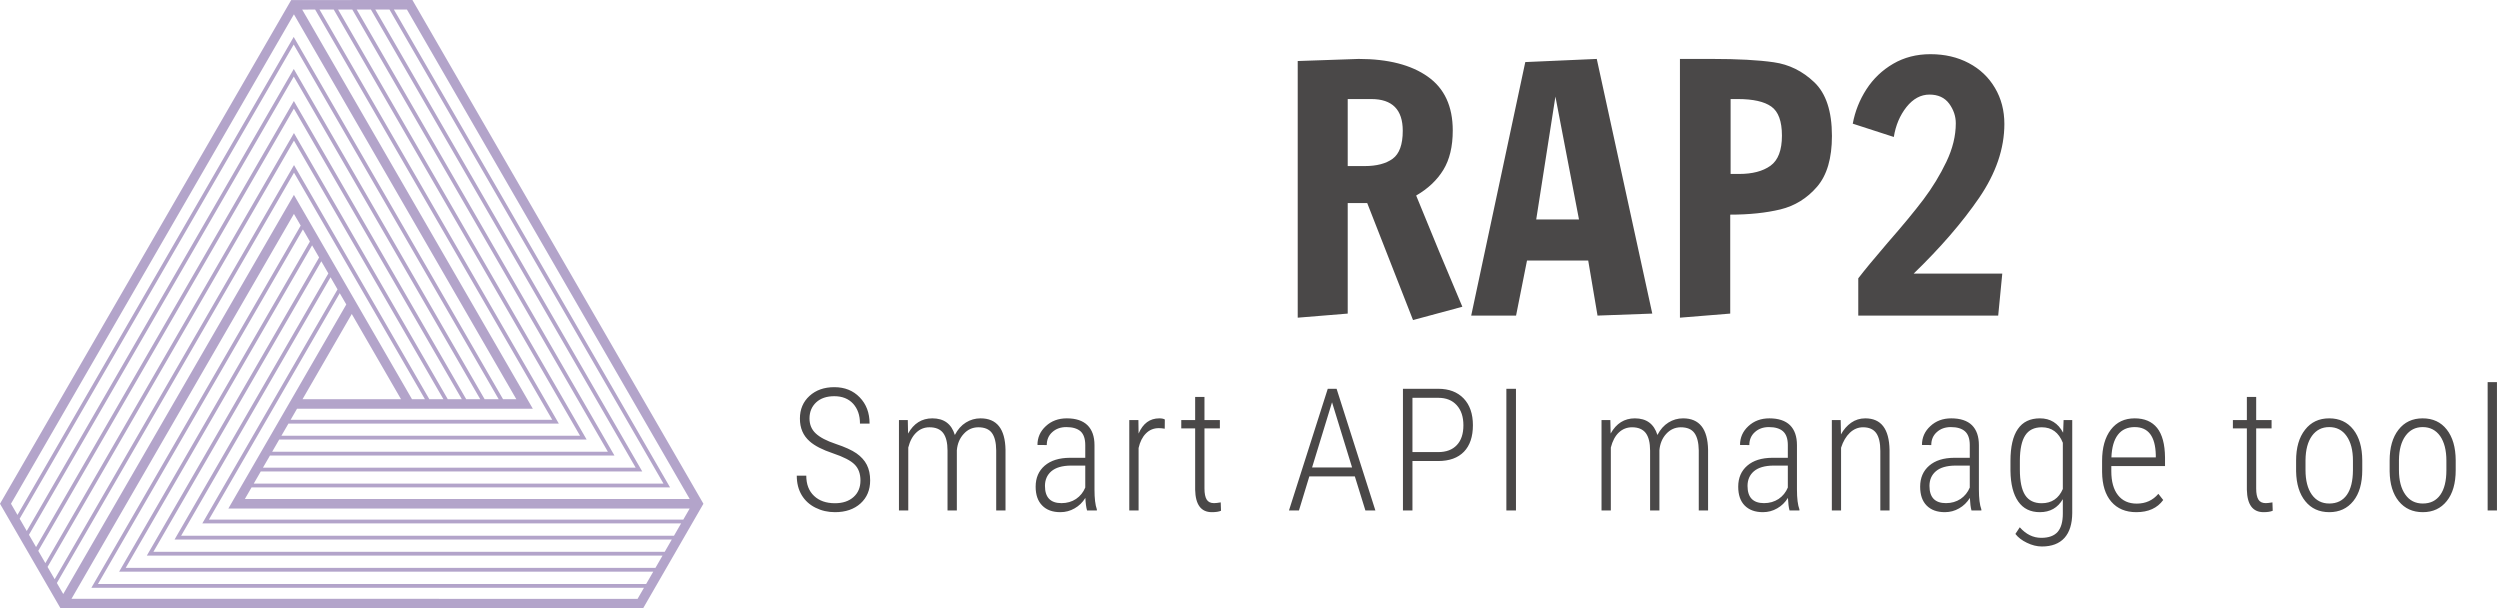 <?xml version="1.0" encoding="UTF-8"?>
<svg width="263px" height="64px" viewBox="0 0 263 64" version="1.1" xmlns="http://www.w3.org/2000/svg" xmlns:xlink="http://www.w3.org/1999/xlink">
    <!-- Generator: Sketch 55.2 (78181) - https://sketchapp.com -->
    <title>logo</title>
    <desc>Created with Sketch.</desc>
    <g id="页面1" stroke="none" stroke-width="1" fill="none" fill-rule="evenodd">
        <g id="logo">
            <g id="3" transform="translate(83, 40)" fill="#4A4848">
                <path d="M7.52,10.55 L7.52,10.55 L7.52,10.55 C7.52,9.837 7.317,9.277 6.91,8.87 L6.91,8.87 L6.91,8.87 C6.503,8.457 5.743,8.063 4.63,7.69 L4.63,7.69 L4.63,7.69 C3.517,7.317 2.7,6.897 2.18,6.43 L2.18,6.43 L2.18,6.43 C1.493,5.83 1.15,5.033 1.15,4.04 L1.15,4.04 L1.15,4.04 C1.15,3.06 1.487,2.263 2.16,1.65 L2.16,1.65 L2.16,1.65 C2.833,1.037 3.703,0.73 4.77,0.73 L4.77,0.73 L4.77,0.73 C5.863,0.73 6.753,1.087 7.44,1.8 L7.44,1.8 L7.44,1.8 C8.133,2.513 8.48,3.433 8.48,4.56 L8.48,4.56 L7.47,4.56 L7.47,4.56 C7.47,3.7 7.23,3.003 6.75,2.47 L6.75,2.47 L6.75,2.47 C6.263,1.943 5.603,1.68 4.77,1.68 L4.77,1.68 L4.77,1.68 C3.963,1.68 3.327,1.897 2.86,2.33 L2.86,2.33 L2.86,2.33 C2.393,2.77 2.16,3.333 2.16,4.02 L2.16,4.02 L2.16,4.02 C2.16,4.667 2.38,5.193 2.82,5.6 L2.82,5.6 L2.82,5.6 C3.26,6.013 3.96,6.38 4.92,6.7 L4.92,6.7 L4.92,6.7 C5.88,7.02 6.607,7.35 7.1,7.69 L7.1,7.69 L7.1,7.69 C7.593,8.037 7.957,8.44 8.19,8.9 L8.19,8.9 L8.19,8.9 C8.423,9.36 8.54,9.907 8.54,10.54 L8.54,10.54 L8.54,10.54 C8.54,11.54 8.203,12.347 7.53,12.96 L7.53,12.96 L7.53,12.96 C6.85,13.573 5.953,13.88 4.84,13.88 L4.84,13.88 L4.84,13.88 C4.093,13.88 3.41,13.723 2.79,13.41 L2.79,13.41 L2.79,13.41 C2.17,13.103 1.687,12.663 1.34,12.09 L1.34,12.09 L1.34,12.09 C0.993,11.51 0.82,10.827 0.82,10.04 L0.82,10.04 L1.82,10.04 L1.82,10.04 C1.82,10.947 2.093,11.657 2.64,12.17 L2.64,12.17 L2.64,12.17 C3.18,12.683 3.913,12.94 4.84,12.94 L4.84,12.94 L4.84,12.94 C5.653,12.94 6.303,12.723 6.79,12.29 L6.79,12.29 L6.79,12.29 C7.277,11.857 7.52,11.277 7.52,10.55 Z M11.57,4.19 L12.5,4.19 L12.53,5.61 L12.53,5.61 C13.123,4.543 13.973,4.01 15.08,4.01 L15.08,4.01 L15.08,4.01 C16.307,4.01 17.097,4.593 17.45,5.76 L17.45,5.76 L17.45,5.76 C17.75,5.18 18.137,4.743 18.61,4.45 L18.61,4.45 L18.61,4.45 C19.083,4.157 19.597,4.01 20.15,4.01 L20.15,4.01 L20.15,4.01 C21.863,4.01 22.74,5.113 22.78,7.32 L22.78,7.32 L22.78,13.7 L21.8,13.7 L21.8,7.38 L21.8,7.38 C21.793,6.56 21.643,5.95 21.35,5.55 L21.35,5.55 L21.35,5.55 C21.057,5.15 20.577,4.95 19.91,4.95 L19.91,4.95 L19.91,4.95 C19.303,4.957 18.793,5.19 18.38,5.65 L18.38,5.65 L18.38,5.65 C17.96,6.103 17.72,6.677 17.66,7.37 L17.66,7.37 L17.66,13.7 L16.68,13.7 L16.68,7.41 L16.68,7.41 C16.68,6.577 16.527,5.957 16.22,5.55 L16.22,5.55 L16.22,5.55 C15.913,5.15 15.433,4.95 14.78,4.95 L14.78,4.95 L14.78,4.95 C14.247,4.95 13.787,5.133 13.4,5.5 L13.4,5.5 L13.4,5.5 C13.007,5.867 12.723,6.393 12.55,7.08 L12.55,7.08 L12.55,13.7 L11.57,13.7 L11.57,4.19 Z M32.39,13.7 L31.36,13.7 L31.36,13.7 C31.267,13.393 31.207,12.953 31.18,12.38 L31.18,12.38 L31.18,12.38 C30.887,12.853 30.51,13.22 30.05,13.48 L30.05,13.48 L30.05,13.48 C29.59,13.747 29.09,13.88 28.55,13.88 L28.55,13.88 L28.55,13.88 C27.73,13.88 27.093,13.647 26.64,13.18 L26.64,13.18 L26.64,13.18 C26.18,12.72 25.95,12.06 25.95,11.2 L25.95,11.2 L25.95,11.2 C25.95,10.273 26.267,9.537 26.9,8.99 L26.9,8.99 L26.9,8.99 C27.54,8.443 28.42,8.167 29.54,8.16 L29.54,8.16 L31.17,8.16 L31.17,6.83 L31.17,6.83 C31.17,6.157 31.003,5.67 30.67,5.37 L30.67,5.37 L30.67,5.37 C30.33,5.077 29.833,4.93 29.18,4.93 L29.18,4.93 L29.18,4.93 C28.58,4.93 28.087,5.107 27.7,5.46 L27.7,5.46 L27.7,5.46 C27.313,5.807 27.12,6.26 27.12,6.82 L27.12,6.82 L26.14,6.81 L26.14,6.81 C26.14,6.03 26.433,5.37 27.02,4.83 L27.02,4.83 L27.02,4.83 C27.607,4.283 28.343,4.01 29.23,4.01 L29.23,4.01 L29.23,4.01 C30.183,4.01 30.907,4.25 31.4,4.73 L31.4,4.73 L31.4,4.73 C31.893,5.217 32.14,5.917 32.14,6.83 L32.14,6.83 L32.14,11.5 L32.14,11.5 C32.14,12.433 32.223,13.13 32.39,13.59 L32.39,13.59 L32.39,13.7 Z M28.67,12.93 L28.67,12.93 L28.67,12.93 C29.25,12.93 29.76,12.783 30.2,12.49 L30.2,12.49 L30.2,12.49 C30.64,12.19 30.963,11.79 31.17,11.29 L31.17,11.29 L31.17,8.98 L29.62,8.98 L29.62,8.98 C28.733,8.993 28.063,9.19 27.61,9.57 L27.61,9.57 L27.61,9.57 C27.157,9.957 26.93,10.473 26.93,11.12 L26.93,11.12 L26.93,11.12 C26.93,12.327 27.51,12.93 28.67,12.93 Z M39.54,4.13 L39.53,5.1 L39.53,5.1 C39.297,5.06 39.09,5.04 38.91,5.04 L38.91,5.04 L38.91,5.04 C38.37,5.04 37.917,5.227 37.55,5.6 L37.55,5.6 L37.55,5.6 C37.183,5.967 36.927,6.477 36.78,7.13 L36.78,7.13 L36.78,13.7 L35.8,13.7 L35.8,4.19 L36.76,4.19 L36.78,5.61 L36.78,5.61 C37.24,4.543 37.967,4.01 38.96,4.01 L38.96,4.01 L38.96,4.01 C39.213,4.01 39.407,4.05 39.54,4.13 L39.54,4.13 Z M42.73,1.76 L43.71,1.76 L43.71,4.19 L45.33,4.19 L45.33,5.07 L43.71,5.07 L43.71,11.39 L43.71,11.39 C43.71,11.91 43.787,12.297 43.94,12.55 L43.94,12.55 L43.94,12.55 C44.093,12.803 44.353,12.93 44.72,12.93 L44.72,12.93 L44.72,12.93 C44.88,12.93 45.113,12.903 45.42,12.85 L45.42,12.85 L45.45,13.73 L45.45,13.73 C45.23,13.83 44.91,13.88 44.49,13.88 L44.49,13.88 L44.49,13.88 C43.35,13.88 42.763,13.093 42.73,11.52 L42.73,11.52 L42.73,5.07 L41.27,5.07 L41.27,4.19 L42.73,4.19 L42.73,1.76 Z M60.64,13.7 L59.53,10.12 L54.74,10.12 L53.65,13.7 L52.6,13.7 L56.68,0.9 L57.61,0.9 L61.69,13.7 L60.64,13.7 Z M57.13,2.32 L55.03,9.18 L59.24,9.18 L57.13,2.32 Z M68.29,8.5 L65.59,8.5 L65.59,13.7 L64.59,13.7 L64.59,0.9 L68.3,0.9 L68.3,0.9 C69.433,0.9 70.327,1.24 70.98,1.92 L70.98,1.92 L70.98,1.92 C71.627,2.6 71.95,3.537 71.95,4.73 L71.95,4.73 L71.95,4.73 C71.95,5.937 71.637,6.867 71.01,7.52 L71.01,7.52 L71.01,7.52 C70.377,8.173 69.47,8.5 68.29,8.5 L68.29,8.5 Z M65.59,1.85 L65.59,7.56 L68.3,7.56 L68.3,7.56 C69.147,7.56 69.8,7.313 70.26,6.82 L70.26,6.82 L70.26,6.82 C70.72,6.333 70.95,5.64 70.95,4.74 L70.95,4.74 L70.95,4.74 C70.95,3.847 70.717,3.143 70.25,2.63 L70.25,2.63 L70.25,2.63 C69.783,2.11 69.137,1.85 68.31,1.85 L68.31,1.85 L65.59,1.85 Z M76.48,0.9 L76.48,13.7 L75.47,13.7 L75.47,0.9 L76.48,0.9 Z M85.48,4.19 L86.41,4.19 L86.44,5.61 L86.44,5.61 C87.033,4.543 87.883,4.01 88.99,4.01 L88.99,4.01 L88.99,4.01 C90.21,4.01 91,4.593 91.36,5.76 L91.36,5.76 L91.36,5.76 C91.66,5.18 92.047,4.743 92.52,4.45 L92.52,4.45 L92.52,4.45 C92.987,4.157 93.5,4.01 94.06,4.01 L94.06,4.01 L94.06,4.01 C95.773,4.01 96.65,5.113 96.69,7.32 L96.69,7.32 L96.69,13.7 L95.71,13.7 L95.71,7.38 L95.71,7.38 C95.697,6.56 95.543,5.95 95.25,5.55 L95.25,5.55 L95.25,5.55 C94.957,5.15 94.477,4.95 93.81,4.95 L93.81,4.95 L93.81,4.95 C93.21,4.957 92.7,5.19 92.28,5.65 L92.28,5.65 L92.28,5.65 C91.867,6.103 91.63,6.677 91.57,7.37 L91.57,7.37 L91.57,13.7 L90.59,13.7 L90.59,7.41 L90.59,7.41 C90.59,6.577 90.437,5.957 90.13,5.55 L90.13,5.55 L90.13,5.55 C89.817,5.15 89.337,4.95 88.69,4.95 L88.69,4.95 L88.69,4.95 C88.157,4.95 87.693,5.133 87.3,5.5 L87.3,5.5 L87.3,5.5 C86.913,5.867 86.633,6.393 86.46,7.08 L86.46,7.08 L86.46,13.7 L85.48,13.7 L85.48,4.19 Z M106.3,13.7 L105.26,13.7 L105.26,13.7 C105.173,13.393 105.117,12.953 105.09,12.38 L105.09,12.38 L105.09,12.38 C104.797,12.853 104.42,13.22 103.96,13.48 L103.96,13.48 L103.96,13.48 C103.5,13.747 103,13.88 102.46,13.88 L102.46,13.88 L102.46,13.88 C101.64,13.88 101,13.647 100.54,13.18 L100.54,13.18 L100.54,13.18 C100.087,12.72 99.86,12.06 99.86,11.2 L99.86,11.2 L99.86,11.2 C99.86,10.273 100.177,9.537 100.81,8.99 L100.81,8.99 L100.81,8.99 C101.443,8.443 102.32,8.167 103.44,8.16 L103.44,8.16 L105.08,8.16 L105.08,6.83 L105.08,6.83 C105.08,6.157 104.91,5.67 104.57,5.37 L104.57,5.37 L104.57,5.37 C104.237,5.077 103.743,4.93 103.09,4.93 L103.09,4.93 L103.09,4.93 C102.49,4.93 101.997,5.107 101.61,5.46 L101.61,5.46 L101.61,5.46 C101.223,5.807 101.03,6.26 101.03,6.82 L101.03,6.82 L100.05,6.81 L100.05,6.81 C100.05,6.03 100.343,5.37 100.93,4.83 L100.93,4.83 L100.93,4.83 C101.517,4.283 102.253,4.01 103.14,4.01 L103.14,4.01 L103.14,4.01 C104.093,4.01 104.817,4.25 105.31,4.73 L105.31,4.73 L105.31,4.73 C105.797,5.217 106.04,5.917 106.04,6.83 L106.04,6.83 L106.04,11.5 L106.04,11.5 C106.04,12.433 106.127,13.13 106.3,13.59 L106.3,13.59 L106.3,13.7 Z M102.58,12.93 L102.58,12.93 L102.58,12.93 C103.153,12.93 103.663,12.783 104.11,12.49 L104.11,12.49 L104.11,12.49 C104.55,12.19 104.873,11.79 105.08,11.29 L105.08,11.29 L105.08,8.98 L103.53,8.98 L103.53,8.98 C102.643,8.993 101.973,9.19 101.52,9.57 L101.52,9.57 L101.52,9.57 C101.067,9.957 100.84,10.473 100.84,11.12 L100.84,11.12 L100.84,11.12 C100.84,12.327 101.42,12.93 102.58,12.93 Z M109.71,4.19 L110.64,4.19 L110.67,5.7 L110.67,5.7 C110.95,5.187 111.307,4.777 111.74,4.47 L111.74,4.47 L111.74,4.47 C112.18,4.163 112.677,4.01 113.23,4.01 L113.23,4.01 L113.23,4.01 C114.89,4.01 115.74,5.117 115.78,7.33 L115.78,7.33 L115.78,13.7 L114.81,13.7 L114.81,7.43 L114.81,7.43 C114.81,6.583 114.663,5.957 114.37,5.55 L114.37,5.55 L114.37,5.55 C114.077,5.15 113.617,4.95 112.99,4.95 L112.99,4.95 L112.99,4.95 C112.477,4.95 112.017,5.14 111.61,5.52 L111.61,5.52 L111.61,5.52 C111.203,5.907 110.893,6.433 110.68,7.1 L110.68,7.1 L110.68,13.7 L109.71,13.7 L109.71,4.19 Z M125.44,13.7 L124.4,13.7 L124.4,13.7 C124.313,13.393 124.257,12.953 124.23,12.38 L124.23,12.38 L124.23,12.38 C123.937,12.853 123.56,13.22 123.1,13.48 L123.1,13.48 L123.1,13.48 C122.64,13.747 122.14,13.88 121.6,13.88 L121.6,13.88 L121.6,13.88 C120.78,13.88 120.14,13.647 119.68,13.18 L119.68,13.18 L119.68,13.18 C119.227,12.72 119,12.06 119,11.2 L119,11.2 L119,11.2 C119,10.273 119.317,9.537 119.95,8.99 L119.95,8.99 L119.95,8.99 C120.583,8.443 121.46,8.167 122.58,8.16 L122.58,8.16 L124.22,8.16 L124.22,6.83 L124.22,6.83 C124.22,6.157 124.05,5.67 123.71,5.37 L123.71,5.37 L123.71,5.37 C123.377,5.077 122.883,4.93 122.23,4.93 L122.23,4.93 L122.23,4.93 C121.63,4.93 121.137,5.107 120.75,5.46 L120.75,5.46 L120.75,5.46 C120.363,5.807 120.17,6.26 120.17,6.82 L120.17,6.82 L119.19,6.81 L119.19,6.81 C119.19,6.03 119.483,5.37 120.07,4.83 L120.07,4.83 L120.07,4.83 C120.657,4.283 121.39,4.01 122.27,4.01 L122.27,4.01 L122.27,4.01 C123.23,4.01 123.957,4.25 124.45,4.73 L124.45,4.73 L124.45,4.73 C124.937,5.217 125.18,5.917 125.18,6.83 L125.18,6.83 L125.18,11.5 L125.18,11.5 C125.18,12.433 125.267,13.13 125.44,13.59 L125.44,13.59 L125.44,13.7 Z M121.72,12.93 L121.72,12.93 L121.72,12.93 C122.293,12.93 122.803,12.783 123.25,12.49 L123.25,12.49 L123.25,12.49 C123.69,12.19 124.013,11.79 124.22,11.29 L124.22,11.29 L124.22,8.98 L122.67,8.98 L122.67,8.98 C121.777,8.993 121.107,9.19 120.66,9.57 L120.66,9.57 L120.66,9.57 C120.207,9.957 119.98,10.473 119.98,11.12 L119.98,11.12 L119.98,11.12 C119.98,12.327 120.56,12.93 121.72,12.93 Z M128.5,9.53 L128.5,8.5 L128.5,8.5 C128.5,7 128.76,5.877 129.28,5.13 L129.28,5.13 L129.28,5.13 C129.793,4.383 130.567,4.01 131.6,4.01 L131.6,4.01 L131.6,4.01 C132.693,4.01 133.507,4.513 134.04,5.52 L134.04,5.52 L134.09,4.19 L135,4.19 L135,13.97 L135,13.97 C134.993,15.117 134.72,15.99 134.18,16.59 L134.18,16.59 L134.18,16.59 C133.633,17.19 132.843,17.49 131.81,17.49 L131.81,17.49 L131.81,17.49 C131.29,17.49 130.763,17.36 130.23,17.1 L130.23,17.1 L130.23,17.1 C129.703,16.847 129.3,16.537 129.02,16.17 L129.02,16.17 L129.48,15.47 L129.48,15.47 C130.133,16.21 130.887,16.58 131.74,16.58 L131.74,16.58 L131.74,16.58 C132.527,16.58 133.103,16.37 133.47,15.95 L133.47,15.95 L133.47,15.95 C133.83,15.53 134.01,14.887 134.01,14.02 L134.01,14.02 L134.01,12.51 L134.01,12.51 C133.477,13.423 132.67,13.88 131.59,13.88 L131.59,13.88 L131.59,13.88 C130.597,13.88 129.84,13.507 129.32,12.76 L129.32,12.76 L129.32,12.76 C128.793,12.013 128.52,10.937 128.5,9.53 L128.5,9.53 Z M129.49,8.44 L129.49,9.39 L129.49,9.39 C129.49,10.61 129.673,11.507 130.04,12.08 L130.04,12.08 L130.04,12.08 C130.413,12.653 130.993,12.94 131.78,12.94 L131.78,12.94 L131.78,12.94 C132.833,12.94 133.577,12.44 134.01,11.44 L134.01,11.44 L134.01,6.58 L134.01,6.58 C133.577,5.493 132.84,4.95 131.8,4.95 L131.8,4.95 L131.8,4.95 C131,4.95 130.417,5.237 130.05,5.81 L130.05,5.81 L130.05,5.81 C129.683,6.377 129.497,7.253 129.49,8.44 L129.49,8.44 Z M141.74,13.88 L141.74,13.88 L141.74,13.88 C140.62,13.88 139.743,13.513 139.11,12.78 L139.11,12.78 L139.11,12.78 C138.477,12.047 138.153,11.003 138.14,9.65 L138.14,9.65 L138.14,8.49 L138.14,8.49 C138.14,7.097 138.447,6 139.06,5.2 L139.06,5.2 L139.06,5.2 C139.667,4.407 140.503,4.01 141.57,4.01 L141.57,4.01 L141.57,4.01 C142.603,4.01 143.39,4.347 143.93,5.02 L143.93,5.02 L143.93,5.02 C144.47,5.7 144.747,6.733 144.76,8.12 L144.76,8.12 L144.76,9.03 L139.11,9.03 L139.11,9.57 L139.11,9.57 C139.11,10.657 139.343,11.497 139.81,12.09 L139.81,12.09 L139.81,12.09 C140.277,12.683 140.933,12.98 141.78,12.98 L141.78,12.98 L141.78,12.98 C142.72,12.98 143.48,12.637 144.06,11.95 L144.06,11.95 L144.57,12.6 L144.57,12.6 C143.95,13.453 143.007,13.88 141.74,13.88 Z M141.57,4.93 L141.57,4.93 L141.57,4.93 C140.803,4.93 140.213,5.2 139.8,5.74 L139.8,5.74 L139.8,5.74 C139.387,6.28 139.16,7.073 139.12,8.12 L139.12,8.12 L143.79,8.12 L143.79,7.86 L143.79,7.86 C143.743,5.907 143.003,4.93 141.57,4.93 Z M153.37,1.76 L154.35,1.76 L154.35,4.19 L155.97,4.19 L155.97,5.07 L154.35,5.07 L154.35,11.39 L154.35,11.39 C154.35,11.91 154.427,12.297 154.58,12.55 L154.58,12.55 L154.58,12.55 C154.733,12.803 154.993,12.93 155.36,12.93 L155.36,12.93 L155.36,12.93 C155.513,12.93 155.747,12.903 156.06,12.85 L156.06,12.85 L156.09,13.73 L156.09,13.73 C155.863,13.83 155.543,13.88 155.13,13.88 L155.13,13.88 L155.13,13.88 C153.99,13.88 153.403,13.093 153.37,11.52 L153.37,11.52 L153.37,5.07 L151.9,5.07 L151.9,4.19 L153.37,4.19 L153.37,1.76 Z M158.55,9.59 L158.55,8.46 L158.55,8.46 C158.55,7.087 158.863,6.003 159.49,5.21 L159.49,5.21 L159.49,5.21 C160.11,4.41 160.957,4.01 162.03,4.01 L162.03,4.01 L162.03,4.01 C163.103,4.01 163.95,4.403 164.57,5.19 L164.57,5.19 L164.57,5.19 C165.19,5.977 165.503,7.057 165.51,8.43 L165.51,8.43 L165.51,9.45 L165.51,9.45 C165.51,10.843 165.197,11.93 164.57,12.71 L164.57,12.71 L164.57,12.71 C163.943,13.49 163.1,13.88 162.04,13.88 L162.04,13.88 L162.04,13.88 C160.98,13.88 160.14,13.497 159.52,12.73 L159.52,12.73 L159.52,12.73 C158.9,11.97 158.577,10.923 158.55,9.59 L158.55,9.59 Z M159.54,8.39 L159.54,9.45 L159.54,9.45 C159.54,10.543 159.76,11.403 160.2,12.03 L160.2,12.03 L160.2,12.03 C160.647,12.657 161.26,12.97 162.04,12.97 L162.04,12.97 L162.04,12.97 C162.847,12.97 163.463,12.667 163.89,12.06 L163.89,12.06 L163.89,12.06 C164.31,11.46 164.523,10.597 164.53,9.47 L164.53,9.47 L164.53,8.46 L164.53,8.46 C164.53,7.367 164.307,6.503 163.86,5.87 L163.86,5.87 L163.86,5.87 C163.42,5.243 162.81,4.93 162.03,4.93 L162.03,4.93 L162.03,4.93 C161.27,4.93 160.667,5.237 160.22,5.85 L160.22,5.85 L160.22,5.85 C159.78,6.463 159.553,7.31 159.54,8.39 L159.54,8.39 Z M168.39,9.59 L168.39,8.46 L168.39,8.46 C168.39,7.087 168.7,6.003 169.32,5.21 L169.32,5.21 L169.32,5.21 C169.94,4.41 170.787,4.01 171.86,4.01 L171.86,4.01 L171.86,4.01 C172.94,4.01 173.787,4.403 174.4,5.19 L174.4,5.19 L174.4,5.19 C175.02,5.977 175.333,7.057 175.34,8.43 L175.34,8.43 L175.34,9.45 L175.34,9.45 C175.34,10.843 175.027,11.93 174.4,12.71 L174.4,12.71 L174.4,12.71 C173.78,13.49 172.94,13.88 171.88,13.88 L171.88,13.88 L171.88,13.88 C170.82,13.88 169.977,13.497 169.35,12.73 L169.35,12.73 L169.35,12.73 C168.73,11.97 168.41,10.923 168.39,9.59 L168.39,9.59 Z M169.37,8.39 L169.37,9.45 L169.37,9.45 C169.37,10.543 169.593,11.403 170.04,12.03 L170.04,12.03 L170.04,12.03 C170.48,12.657 171.093,12.97 171.88,12.97 L171.88,12.97 L171.88,12.97 C172.68,12.97 173.293,12.667 173.72,12.06 L173.72,12.06 L173.72,12.06 C174.147,11.46 174.36,10.597 174.36,9.47 L174.36,9.47 L174.36,8.46 L174.36,8.46 C174.36,7.367 174.14,6.503 173.7,5.87 L173.7,5.87 L173.7,5.87 C173.253,5.243 172.64,4.93 171.86,4.93 L171.86,4.93 L171.86,4.93 C171.107,4.93 170.507,5.237 170.06,5.85 L170.06,5.85 L170.06,5.85 C169.613,6.463 169.383,7.31 169.37,8.39 L169.37,8.39 Z M179.68,0.2 L179.68,13.7 L178.7,13.7 L178.7,0.2 L179.68,0.2 Z" id="形状" fill-rule="nonzero"></path>
            </g>
            <g id="2" transform="translate(136, 5)" fill="#4A4848">
                <path d="M12.65,28.67 L7.83,16.36 L5.78,16.36 L5.78,27.99 L0.52,28.42 L0.52,1.42 L6.93,1.2 L6.93,1.2 C10.023,1.2 12.447,1.82 14.2,3.06 L14.2,3.06 L14.2,3.06 C15.953,4.293 16.83,6.183 16.83,8.73 L16.83,8.73 L16.83,8.73 C16.83,10.41 16.5,11.79 15.84,12.87 L15.84,12.87 L15.84,12.87 C15.18,13.95 14.227,14.85 12.98,15.57 L12.98,15.57 L15.39,21.44 L17.84,27.27 L12.65,28.67 Z M5.78,12.47 L7.58,12.47 L7.58,12.47 C8.827,12.47 9.803,12.213 10.51,11.7 L10.51,11.7 L10.51,11.7 C11.217,11.18 11.57,10.2 11.57,8.76 L11.57,8.76 L11.57,8.76 C11.57,6.533 10.467,5.42 8.26,5.42 L8.26,5.42 L5.78,5.42 L5.78,12.47 Z M23.49,28.2 L18.77,28.2 L24.46,1.53 L31.98,1.2 L37.82,27.99 L32.06,28.2 L31.08,22.41 L24.64,22.41 L23.49,28.2 Z M27.63,5.16 L25.61,18.09 L30.11,18.09 L27.63,5.16 Z M40.73,28.42 L40.73,1.2 L44.12,1.2 L44.12,1.2 C46.827,1.2 48.987,1.317 50.6,1.55 L50.6,1.55 L50.6,1.55 C52.207,1.777 53.627,2.477 54.86,3.65 L54.86,3.65 L54.86,3.65 C56.1,4.83 56.72,6.713 56.72,9.3 L56.72,9.3 L56.72,9.3 C56.72,11.653 56.197,13.437 55.15,14.65 L55.15,14.65 L55.15,14.65 C54.103,15.863 52.82,16.657 51.3,17.03 L51.3,17.03 L51.3,17.03 C49.773,17.397 48.013,17.58 46.02,17.58 L46.02,17.58 L46.02,27.99 L40.73,28.42 Z M46.06,13.3 L46.96,13.3 L46.96,13.3 C48.353,13.3 49.45,13.013 50.25,12.44 L50.25,12.44 L50.25,12.44 C51.057,11.86 51.46,10.803 51.46,9.27 L51.46,9.27 L51.46,9.27 C51.46,7.757 51.087,6.737 50.34,6.21 L50.34,6.21 L50.34,6.21 C49.6,5.683 48.427,5.42 46.82,5.42 L46.82,5.42 L46.06,5.42 L46.06,13.3 Z M59.49,28.2 L59.49,24.28 L59.49,24.28 C60.11,23.467 61.14,22.22 62.58,20.54 L62.58,20.54 L62.58,20.54 C64.14,18.76 65.397,17.24 66.35,15.98 L66.35,15.98 L66.35,15.98 C67.297,14.72 68.1,13.4 68.76,12.02 L68.76,12.02 L68.76,12.02 C69.42,10.64 69.75,9.29 69.75,7.97 L69.75,7.97 L69.75,7.97 C69.75,7.23 69.517,6.54 69.05,5.9 L69.05,5.9 L69.05,5.9 C68.577,5.267 67.887,4.95 66.98,4.95 L66.98,4.95 L66.98,4.95 C66.067,4.95 65.26,5.387 64.56,6.26 L64.56,6.26 L64.56,6.26 C63.867,7.14 63.423,8.19 63.23,9.41 L63.23,9.41 L58.91,8.01 L58.91,8.01 C59.15,6.71 59.63,5.503 60.35,4.39 L60.35,4.39 L60.35,4.39 C61.07,3.277 62.007,2.383 63.16,1.71 L63.16,1.71 L63.16,1.71 C64.313,1.037 65.62,0.7 67.08,0.7 L67.08,0.7 L67.08,0.7 C68.593,0.7 69.94,1.013 71.12,1.64 L71.12,1.64 L71.12,1.64 C72.293,2.26 73.21,3.13 73.87,4.25 L73.87,4.25 L73.87,4.25 C74.53,5.363 74.86,6.627 74.86,8.04 L74.86,8.04 L74.86,8.04 C74.86,10.633 73.973,13.227 72.2,15.82 L72.2,15.82 L72.2,15.82 C70.42,18.413 68.127,21.067 65.32,23.78 L65.32,23.78 L74.64,23.78 L74.21,28.2 L59.49,28.2 Z" id="形状" fill-rule="nonzero"></path>
            </g>
            <g id="1" fill="#B3A4CA">
                <path d="M43.529,0.25 L43.385,0 L30.633,0.007 L0,52.994 L6.366,63.992 L67.652,64 L74,52.994 L43.529,0.25 Z M6.654,62.492 L5.982,61.332 L30.93,18.164 L44.704,41.997 L43.341,41.997 L30.921,20.503 L6.654,62.492 Z M27.433,49.597 L67.565,49.597 L39.48,1.002 L40.973,1.001 L69.797,50.874 L26.695,50.875 L27.433,49.597 Z M66.871,49.196 L27.664,49.196 L28.403,47.919 L64.639,47.919 L37.525,1.003 L39.018,1.002 L66.871,49.196 Z M63.945,47.519 L28.634,47.519 L29.372,46.242 L61.714,46.241 L35.569,1.005 L37.062,1.004 L63.945,47.519 Z M61.02,45.841 L29.603,45.842 L30.342,44.564 L58.789,44.564 L33.615,1.005 L35.107,1.005 L61.02,45.841 Z M58.095,44.164 L30.574,44.164 L31.248,42.997 L56.053,42.997 L31.788,1.007 L33.152,1.006 L58.095,44.164 Z M42.187,41.997 L31.825,41.997 L37.006,33.032 L42.187,41.997 Z M50.984,41.997 L31.079,7.556 L30.906,7.256 L2.815,55.861 L2.068,54.57 L30.897,4.686 L52.462,41.998 L50.984,41.998 L50.984,41.997 Z M30.906,8.055 L50.522,41.997 L49.045,41.997 L30.915,10.625 L3.794,57.551 L3.046,56.26 L30.906,8.055 Z M30.915,11.425 L48.584,41.998 L47.107,41.998 L30.923,13.996 L4.773,59.242 L4.026,57.95 L30.915,11.425 Z M30.923,14.795 L46.645,41.997 L45.165,41.997 L30.931,17.365 L5.751,60.933 L5.003,59.641 L30.923,14.795 Z M32.602,25.41 L12.531,60.142 L68.721,60.142 L67.976,61.434 L10.306,61.434 L31.864,24.133 L32.602,25.41 Z M13.223,59.741 L32.833,25.81 L33.571,27.087 L15.447,58.449 L69.698,58.449 L68.952,59.742 L13.223,59.742 L13.223,59.741 Z M16.14,58.048 L33.803,27.488 L34.542,28.765 L18.364,56.757 L70.674,56.757 L69.929,58.049 L16.14,58.049 L16.14,58.048 Z M19.057,56.357 L34.772,29.166 L35.51,30.443 L21.282,55.065 L71.65,55.065 L70.905,56.357 L19.057,56.357 Z M21.975,54.665 L35.742,30.843 L36.429,32.032 L24.025,53.494 L72.556,53.494 L71.881,54.665 L21.975,54.665 Z M72.556,52.494 L25.759,52.494 L26.463,51.274 L70.49,51.273 L41.434,1 L42.807,1 L72.556,52.494 Z M30.921,1.507 L54.318,41.998 L52.922,41.998 L31.071,4.186 L30.897,3.886 L1.837,54.17 L1.156,52.994 L30.921,1.507 Z M67.073,63 L7.522,62.992 L30.922,22.503 L31.633,23.732 L9.786,61.534 L9.613,61.834 L67.745,61.834 L67.073,63 Z" id="形状" fill-rule="nonzero"></path>
            </g>
        </g>
    </g>
</svg>